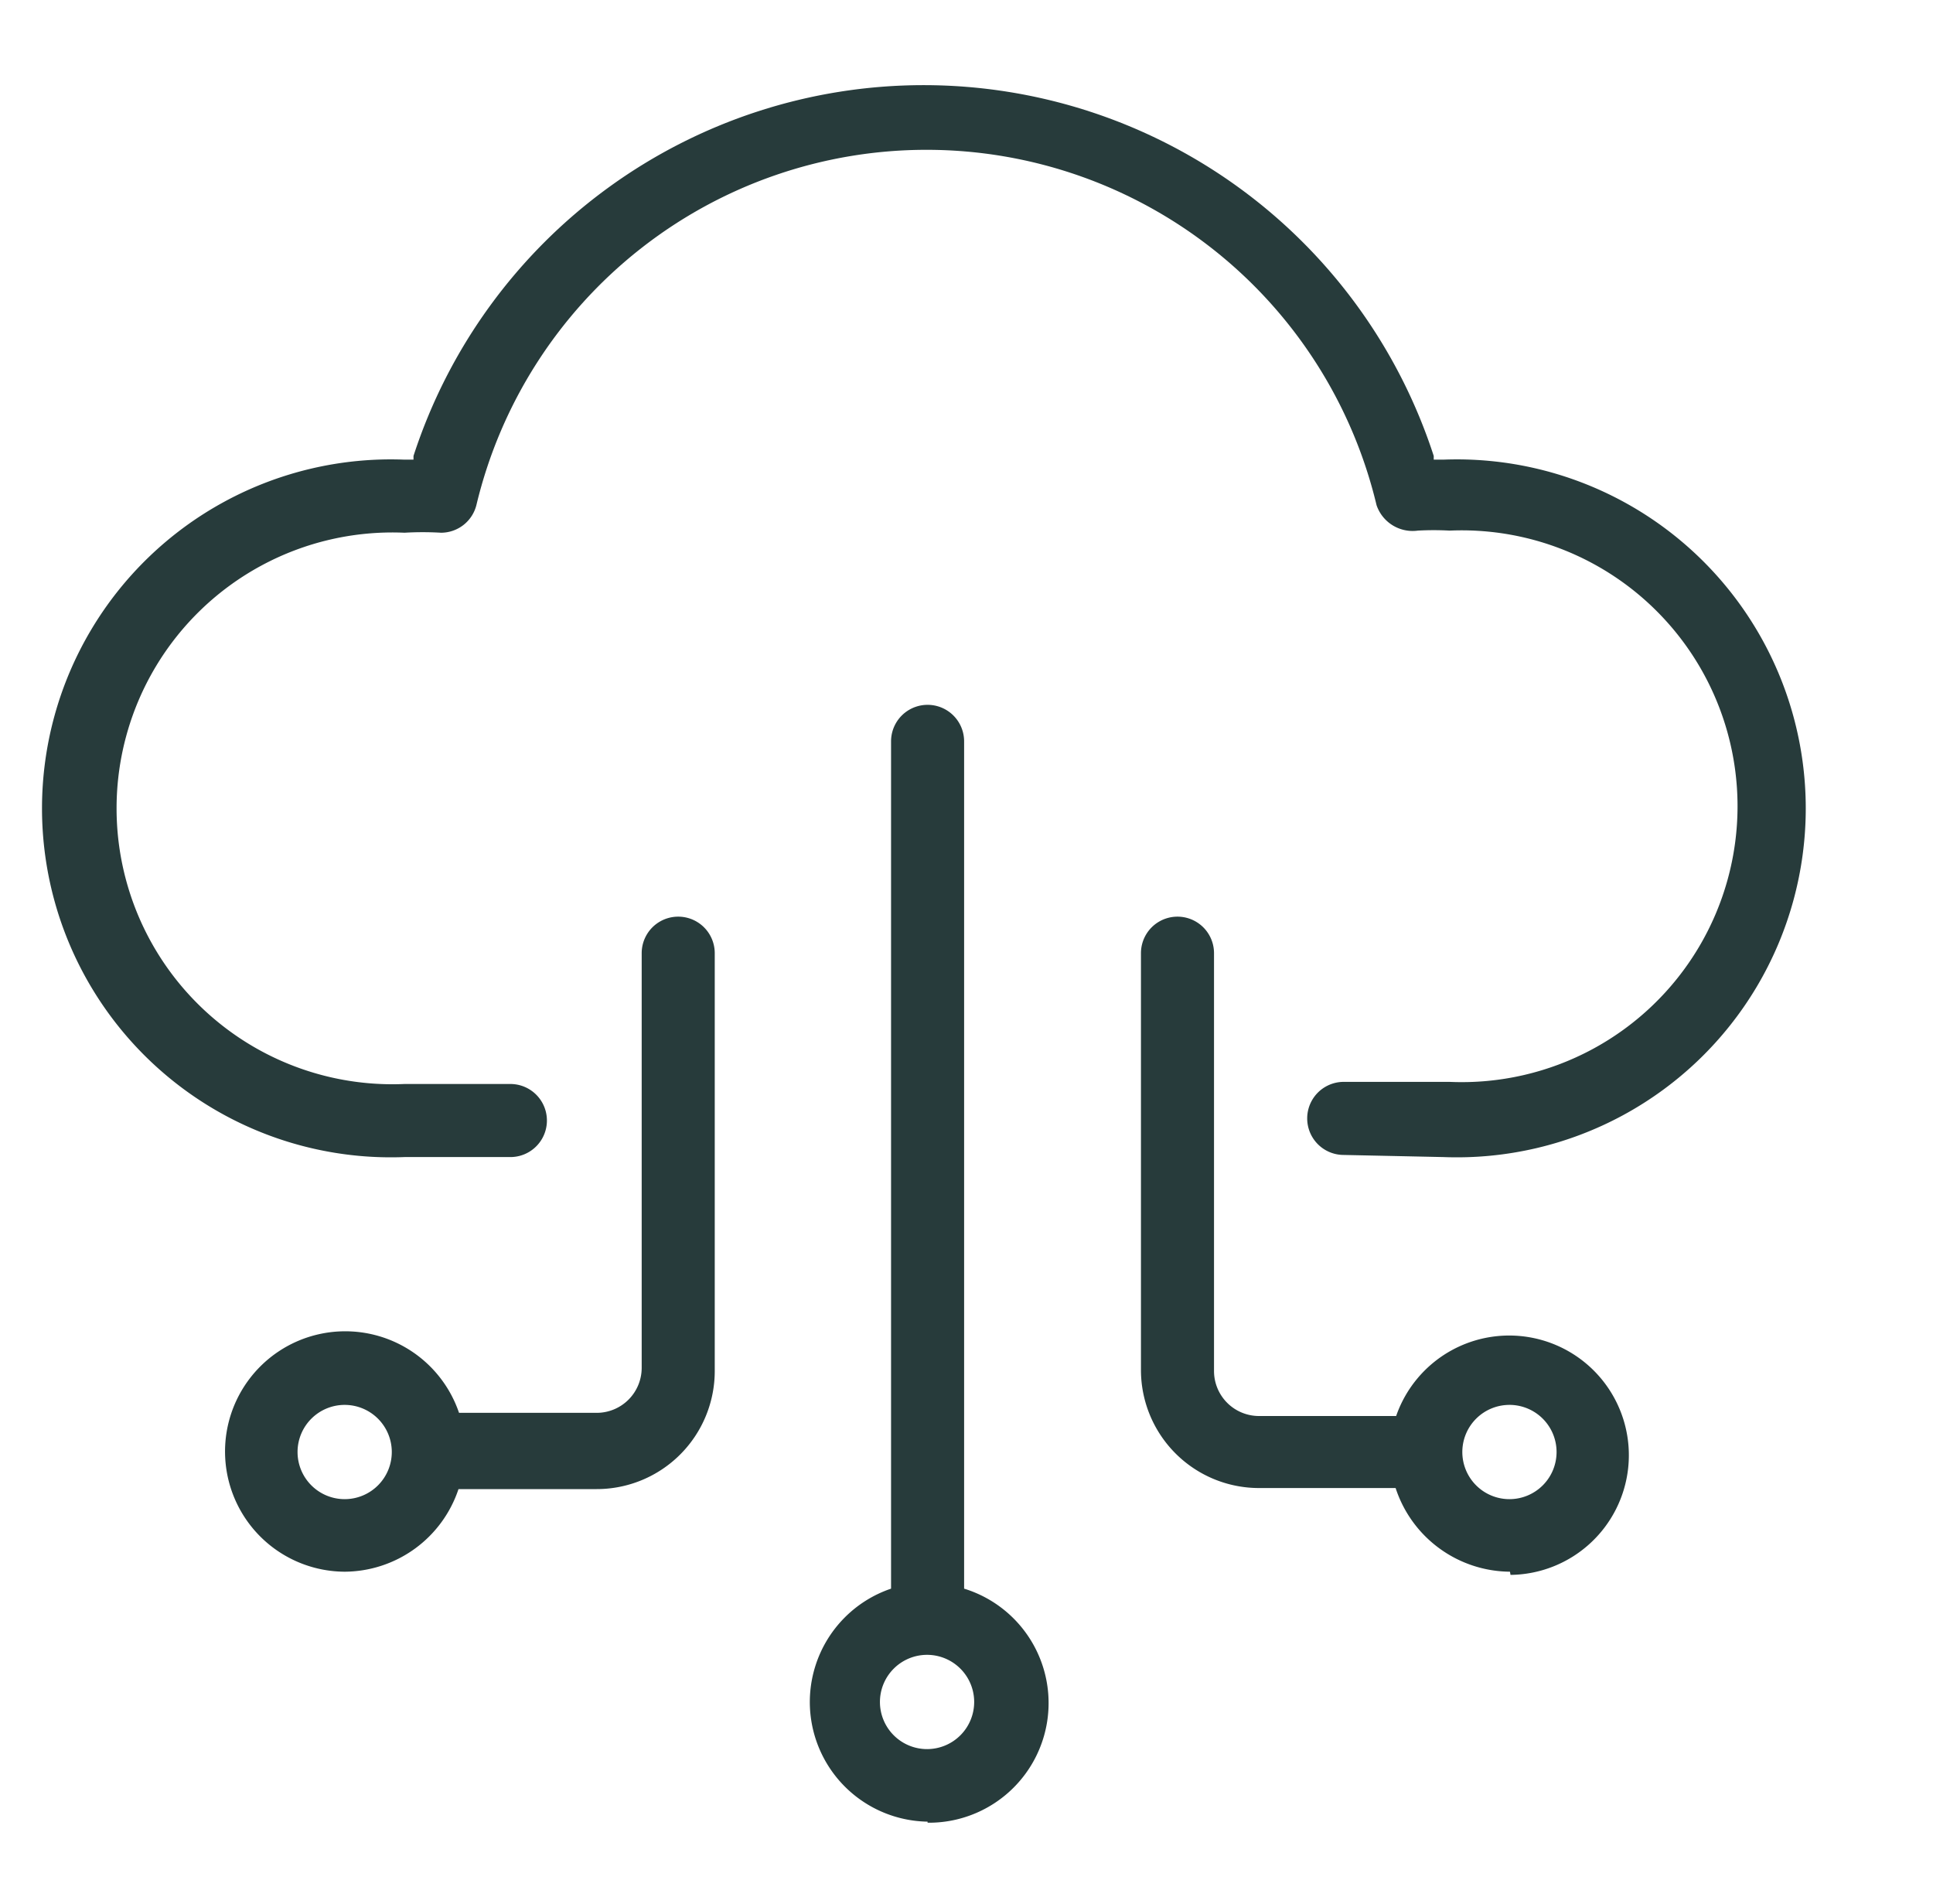 <svg id="Layer_1" data-name="Layer 1" xmlns="http://www.w3.org/2000/svg" viewBox="0 0 36.51 35.95">
  <defs>
    <style>
      .cls-1 {
        fill: #273b3b;
      }
    </style>
  </defs>
  <g>
    <path class="cls-1" d="M17.52,34.4A2.26,2.26,0,0,1,16.83,30V14a.69.69,0,1,1,1.38,0V30a2.26,2.26,0,0,1-.69,4.42Zm11-4.72a2.29,2.29,0,0,1-2.16-1.58H23.78a2.23,2.23,0,0,1-2.23-2.23V18a.69.69,0,1,1,1.38,0v7.89a.85.85,0,0,0,.85.85h2.59a2.26,2.26,0,1,1,2.16,3Zm-22,0a2.27,2.27,0,1,1,2.15-3h2.6a.85.85,0,0,0,.85-.85V18a.69.69,0,0,1,1.38,0v7.89a2.23,2.23,0,0,1-2.23,2.23H8.66A2.28,2.28,0,0,1,6.51,29.68Zm11,1.57a.89.89,0,1,0,.88.88A.89.89,0,0,0,17.52,31.25Zm11-4.72a.89.89,0,1,0,.88.88A.89.89,0,0,0,28.53,26.53Zm-22,0a.89.89,0,1,0,.88.88A.89.89,0,0,0,6.51,26.53Z"/>
    <path class="cls-1" d="M25.38,21.81a.69.69,0,0,1,0-1.38h2a5.21,5.21,0,1,0,0-10.41,5.47,5.47,0,0,0-.6,0A.72.72,0,0,1,26,9.54,8.74,8.74,0,0,0,9,9.53a.69.69,0,0,1-.67.53,5.87,5.87,0,0,0-.69,0,5.21,5.21,0,1,0,0,10.41h2a.69.69,0,1,1,0,1.38h-2a6.59,6.59,0,1,1,0-13.17h.17l0-.07a10.13,10.13,0,0,1,19.27,0l0,.07h.18a6.59,6.59,0,1,1,0,13.17Z"/>
  </g>
</svg>
